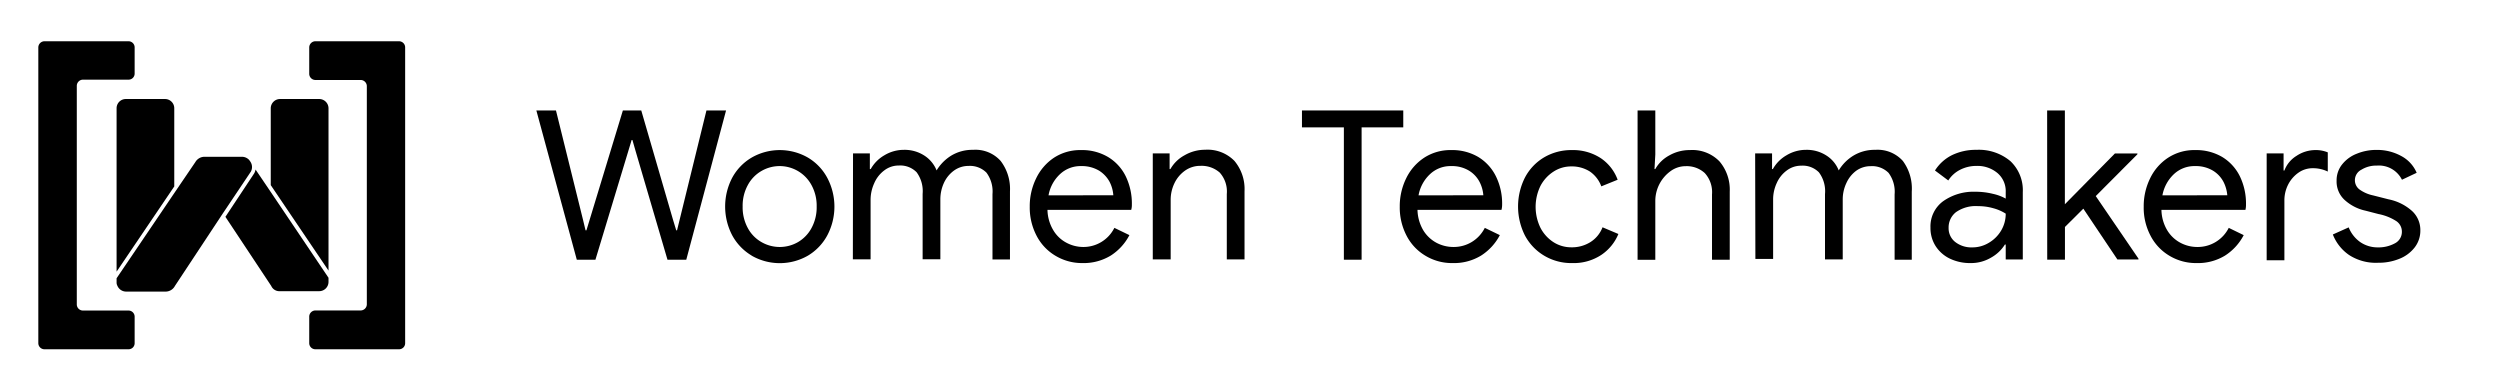 <svg id="圖層_1" data-name="圖層 1" xmlns="http://www.w3.org/2000/svg" viewBox="0 0 306 46"><title>wtm_logo_black</title><path d="M65.65,13.52h2.4l3.32,13.42.3,1.25h.11l.38-1.25,4.08-13.42h2.25l3.9,13.42.38,1.25h.1l3.6-14.67h2.4L84,31.79H81.7L77.82,18.57l-.41-1.43h-.1l-.43,1.43-4,13.22H70.6Z"/><path d="M92,31.28a6.45,6.45,0,0,1-2.39-2.5,7.61,7.61,0,0,1,0-7A6.39,6.39,0,0,1,92,19.29a6.91,6.91,0,0,1,6.89,0,6.36,6.36,0,0,1,2.38,2.5,7.53,7.53,0,0,1,0,7,6.43,6.43,0,0,1-2.38,2.5,6.91,6.91,0,0,1-6.89,0Zm5.68-1.65a4.41,4.41,0,0,0,1.65-1.72,5.28,5.28,0,0,0,.63-2.63,5.24,5.24,0,0,0-.63-2.62,4.43,4.43,0,0,0-6.13-1.73,4.35,4.35,0,0,0-1.67,1.73,5.24,5.24,0,0,0-.63,2.62,5.28,5.28,0,0,0,.63,2.63,4.32,4.32,0,0,0,1.67,1.72,4.48,4.48,0,0,0,4.48,0Z"/><path d="M104.41,18.78h2.06v1.91h.11A4.46,4.46,0,0,1,108.26,19a4.61,4.61,0,0,1,2.37-.66,4.45,4.45,0,0,1,2.49.69,3.87,3.87,0,0,1,1.52,1.83,5.4,5.4,0,0,1,1.82-1.83,5,5,0,0,1,2.64-.69,4.13,4.13,0,0,1,3.38,1.36,5.63,5.63,0,0,1,1.14,3.72v8.34h-2.14v-8a3.86,3.86,0,0,0-.74-2.63,2.85,2.85,0,0,0-2.2-.82,3,3,0,0,0-1.76.56,3.84,3.84,0,0,0-1.24,1.51,4.82,4.82,0,0,0-.44,2v7.35h-2.17v-8a3.9,3.9,0,0,0-.74-2.65,2.8,2.8,0,0,0-2.17-.82,2.88,2.88,0,0,0-1.76.58A3.84,3.84,0,0,0,107,22.44a4.9,4.9,0,0,0-.44,2v7.3h-2.17Z"/><path d="M129.18,31.3a6.09,6.09,0,0,1-2.31-2.46,7.45,7.45,0,0,1-.83-3.53,7.72,7.72,0,0,1,.78-3.47A6.31,6.31,0,0,1,129,19.31a5.87,5.87,0,0,1,3.32-.94,6.22,6.22,0,0,1,3.31.85,5.66,5.66,0,0,1,2.16,2.36,7.64,7.64,0,0,1,.75,3.45,2.21,2.21,0,0,1-.08.66H128.21a5.07,5.07,0,0,0,.72,2.5,4.09,4.09,0,0,0,1.62,1.53,4.38,4.38,0,0,0,2,.51,4.23,4.23,0,0,0,3.85-2.34l1.84.89a6.56,6.56,0,0,1-2.28,2.5,6.39,6.39,0,0,1-3.49.92A6.31,6.31,0,0,1,129.18,31.3Zm7.09-7.4a4.21,4.21,0,0,0-.45-1.63,3.68,3.68,0,0,0-1.29-1.38,4.1,4.1,0,0,0-2.21-.56,3.66,3.66,0,0,0-2.59,1,4.65,4.65,0,0,0-1.39,2.58Z"/><path d="M141.1,18.78h2.06v1.91h.1A4.39,4.39,0,0,1,145,19a5,5,0,0,1,2.5-.67,4.6,4.6,0,0,1,3.59,1.36,5.36,5.36,0,0,1,1.24,3.72v8.34h-2.17v-8a3.46,3.46,0,0,0-.87-2.63,3.35,3.35,0,0,0-2.37-.82,3.2,3.2,0,0,0-1.88.59,4,4,0,0,0-1.29,1.54,4.69,4.69,0,0,0-.46,2v7.32H141.1Z"/><path d="M164.49,15.59h-5.13V13.52h12.4v2.07h-5.1v16.2h-2.17Z"/><path d="M174.47,31.3a6.09,6.09,0,0,1-2.31-2.46,7.45,7.45,0,0,1-.83-3.53,7.72,7.72,0,0,1,.78-3.47,6.29,6.29,0,0,1,2.2-2.53,5.89,5.89,0,0,1,3.32-.94,6.26,6.26,0,0,1,3.32.85,5.71,5.71,0,0,1,2.15,2.36,7.52,7.52,0,0,1,.76,3.45,2.59,2.59,0,0,1-.08.66H173.5a5.18,5.18,0,0,0,.71,2.5,4.23,4.23,0,0,0,1.62,1.53,4.42,4.42,0,0,0,2.06.51,4.24,4.24,0,0,0,3.85-2.34l1.84.89a6.58,6.58,0,0,1-2.29,2.5,6.36,6.36,0,0,1-3.48.92A6.28,6.28,0,0,1,174.47,31.3Zm7.09-7.4a4.23,4.23,0,0,0-.46-1.63,3.53,3.53,0,0,0-1.29-1.38,4,4,0,0,0-2.2-.56,3.64,3.64,0,0,0-2.59,1,4.65,4.65,0,0,0-1.39,2.58Z"/><path d="M189,31.29a6.34,6.34,0,0,1-2.35-2.47,7.88,7.88,0,0,1,0-7.08A6.24,6.24,0,0,1,189,19.26a6.55,6.55,0,0,1,3.39-.89,6.19,6.19,0,0,1,3.56,1A5.43,5.43,0,0,1,198,22l-2,.81A3.78,3.78,0,0,0,194.61,21a4.12,4.12,0,0,0-2.31-.63,3.93,3.93,0,0,0-2.14.63,4.64,4.64,0,0,0-1.6,1.74,5.85,5.85,0,0,0,0,5.16,4.6,4.6,0,0,0,1.6,1.75,4,4,0,0,0,2.14.62,4.24,4.24,0,0,0,2.37-.64,3.7,3.7,0,0,0,1.48-1.81l1.94.82A5.68,5.68,0,0,1,196,31.2a6.12,6.12,0,0,1-3.56,1A6.47,6.47,0,0,1,189,31.29Z"/><path d="M200.44,13.52h2.17v5.39l-.1,1.78h.1a4.25,4.25,0,0,1,1.7-1.66,5,5,0,0,1,2.53-.66,4.62,4.62,0,0,1,3.63,1.39,5.34,5.34,0,0,1,1.25,3.69v8.34h-2.17v-8a3.46,3.46,0,0,0-.89-2.61,3.27,3.27,0,0,0-2.33-.84,3.13,3.13,0,0,0-1.87.62,4.52,4.52,0,0,0-1.85,3.59v7.25h-2.17Z"/><path d="M214.83,18.78h2.07v1.91h.1A4.46,4.46,0,0,1,218.68,19a4.62,4.62,0,0,1,2.38-.66,4.42,4.42,0,0,1,2.48.69,3.81,3.81,0,0,1,1.52,1.83,5.34,5.34,0,0,1,1.83-1.83,5,5,0,0,1,2.64-.69,4.15,4.15,0,0,1,3.38,1.36A5.68,5.68,0,0,1,234,23.45v8.34H231.9v-8a3.86,3.86,0,0,0-.74-2.63,2.84,2.84,0,0,0-2.2-.82,3,3,0,0,0-1.76.56A3.82,3.82,0,0,0,226,22.4a4.68,4.68,0,0,0-.45,2v7.35h-2.17v-8a3.85,3.85,0,0,0-.74-2.65,2.78,2.78,0,0,0-2.17-.82,2.9,2.9,0,0,0-1.76.58,3.82,3.82,0,0,0-1.23,1.53,4.76,4.76,0,0,0-.45,2v7.3h-2.17Z"/><path d="M238.63,31.64a4.27,4.27,0,0,1-1.73-1.55,4.1,4.1,0,0,1-.61-2.23,3.82,3.82,0,0,1,1.55-3.23,6.43,6.43,0,0,1,3.93-1.16,8.86,8.86,0,0,1,2.18.26,5.68,5.68,0,0,1,1.55.58v-.79a2.91,2.91,0,0,0-1-2.33,3.79,3.79,0,0,0-2.58-.88,4.32,4.32,0,0,0-2,.47,3.67,3.67,0,0,0-1.45,1.31l-1.63-1.22A5.23,5.23,0,0,1,238.9,19a6.67,6.67,0,0,1,3-.66,6,6,0,0,1,4.18,1.39,4.89,4.89,0,0,1,1.51,3.79v8.24H245.5V29.93h-.1a4.67,4.67,0,0,1-1.69,1.6,4.8,4.8,0,0,1-2.52.67A5.7,5.7,0,0,1,238.63,31.64Zm4.8-1.92a4.25,4.25,0,0,0,1.51-1.5,4,4,0,0,0,.56-2.07,5.41,5.41,0,0,0-1.51-.66,6.8,6.8,0,0,0-1.89-.26,4.21,4.21,0,0,0-2.69.74,2.37,2.37,0,0,0-.9,1.92,2.13,2.13,0,0,0,.81,1.73,3.21,3.21,0,0,0,2.07.66A3.87,3.87,0,0,0,243.43,29.72Z"/><path d="M250.57,13.52h2.17V25l6.13-6.22h2.75v.1L256.52,24l5.23,7.66v.1h-2.58L255,25.54l-2.25,2.24v4h-2.17Z"/><path d="M265.53,31.3a6.09,6.09,0,0,1-2.31-2.46,7.33,7.33,0,0,1-.83-3.53,7.72,7.72,0,0,1,.78-3.47,6.22,6.22,0,0,1,2.2-2.53,5.87,5.87,0,0,1,3.32-.94,6.28,6.28,0,0,1,3.32.85,5.71,5.71,0,0,1,2.15,2.36,7.64,7.64,0,0,1,.75,3.45,2.62,2.62,0,0,1-.07.66H264.56a5.07,5.07,0,0,0,.71,2.5,4.16,4.16,0,0,0,1.62,1.53,4.38,4.38,0,0,0,2.05.51,4.25,4.25,0,0,0,3.86-2.34l1.83.89a6.56,6.56,0,0,1-2.28,2.5,6.36,6.36,0,0,1-3.48.92A6.28,6.28,0,0,1,265.53,31.3Zm7.09-7.4a4.41,4.41,0,0,0-.46-1.63,3.53,3.53,0,0,0-1.29-1.38,4.07,4.07,0,0,0-2.21-.56,3.66,3.66,0,0,0-2.59,1,4.72,4.72,0,0,0-1.39,2.58Z"/><path d="M277.44,18.78h2.07v2.09h.1a3.57,3.57,0,0,1,1.48-1.79,4.17,4.17,0,0,1,2.29-.71,3.78,3.78,0,0,1,1.54.28V21a4.11,4.11,0,0,0-1.84-.41,3,3,0,0,0-1.74.54,4,4,0,0,0-1.26,1.44,4.26,4.26,0,0,0-.47,2v7.29h-2.17Z"/><path d="M287.54,31.22a5.43,5.43,0,0,1-2-2.52l1.94-.87a4,4,0,0,0,1.44,1.82,3.76,3.76,0,0,0,2.11.63,4.17,4.17,0,0,0,2.09-.49,1.57,1.57,0,0,0,.87-1.42,1.54,1.54,0,0,0-.69-1.31,6.22,6.22,0,0,0-2.17-.86l-1.58-.41a5.52,5.52,0,0,1-2.55-1.3,3.05,3.05,0,0,1-1-2.37,3.11,3.11,0,0,1,.68-2,4.25,4.25,0,0,1,1.8-1.31,6.25,6.25,0,0,1,2.42-.46,6.12,6.12,0,0,1,3,.74,4.17,4.17,0,0,1,1.9,2.06L294,22a3.15,3.15,0,0,0-3.08-1.73,3.43,3.43,0,0,0-1.88.5,1.44,1.44,0,0,0-.8,1.26,1.41,1.41,0,0,0,.56,1.16,4.41,4.41,0,0,0,1.68.73l1.89.48a6.09,6.09,0,0,1,2.88,1.44,3.16,3.16,0,0,1,1,2.34,3.35,3.35,0,0,1-.69,2.1,4.4,4.4,0,0,1-1.86,1.39,6.62,6.62,0,0,1-2.6.49A6,6,0,0,1,287.54,31.22Z"/><path d="M15.73,42.75H5.45A.75.75,0,0,1,4.69,42V5.8a.76.76,0,0,1,.76-.75H15.73a.75.75,0,0,1,.75.75V9a.74.74,0,0,1-.75.75H10.16a.76.76,0,0,0-.76.76V37.26a.75.75,0,0,0,.76.75h5.57a.75.75,0,0,1,.75.76V42A.74.74,0,0,1,15.73,42.75Z"/><path d="M38.6,5.05H48.84a.75.75,0,0,1,.75.75V42a.74.74,0,0,1-.75.75H38.6a.75.75,0,0,1-.75-.75V38.8A.76.76,0,0,1,38.6,38h5.55a.76.76,0,0,0,.75-.75V10.54a.76.76,0,0,0-.75-.75H38.6A.76.76,0,0,1,37.85,9V5.8A.76.76,0,0,1,38.6,5.05Z"/><path d="M33.14,23.5l-1.86-2.75a1.48,1.48,0,0,1-.16.46v0l-3.53,5.33L33.2,35a1.08,1.08,0,0,0,1.06.64h4.82a1.14,1.14,0,0,0,1.13-1.14V34L33.14,23.5Z"/><path d="M40.21,13.25a1.14,1.14,0,0,0-1.13-1.13H34.27a1.14,1.14,0,0,0-1.13,1.13v9.41l7.07,10.46Z"/><path d="M21.33,13.25a1.13,1.13,0,0,0-1.13-1.13H15.4a1.13,1.13,0,0,0-1.13,1.13v20l7.06-10.43Z"/><path d="M30.66,19.81a2.7,2.7,0,0,0-.18-.25,1.21,1.21,0,0,0-.87-.37H25a1.3,1.3,0,0,0-1.09.65l-2.46,3.62-7.18,10.6v.49a.85.85,0,0,0,.1.43,1.16,1.16,0,0,0,1.11.71h4.84A1.29,1.29,0,0,0,21.41,35l5.88-8.9h0L30.71,21A1.18,1.18,0,0,0,30.66,19.81Z"/></svg>